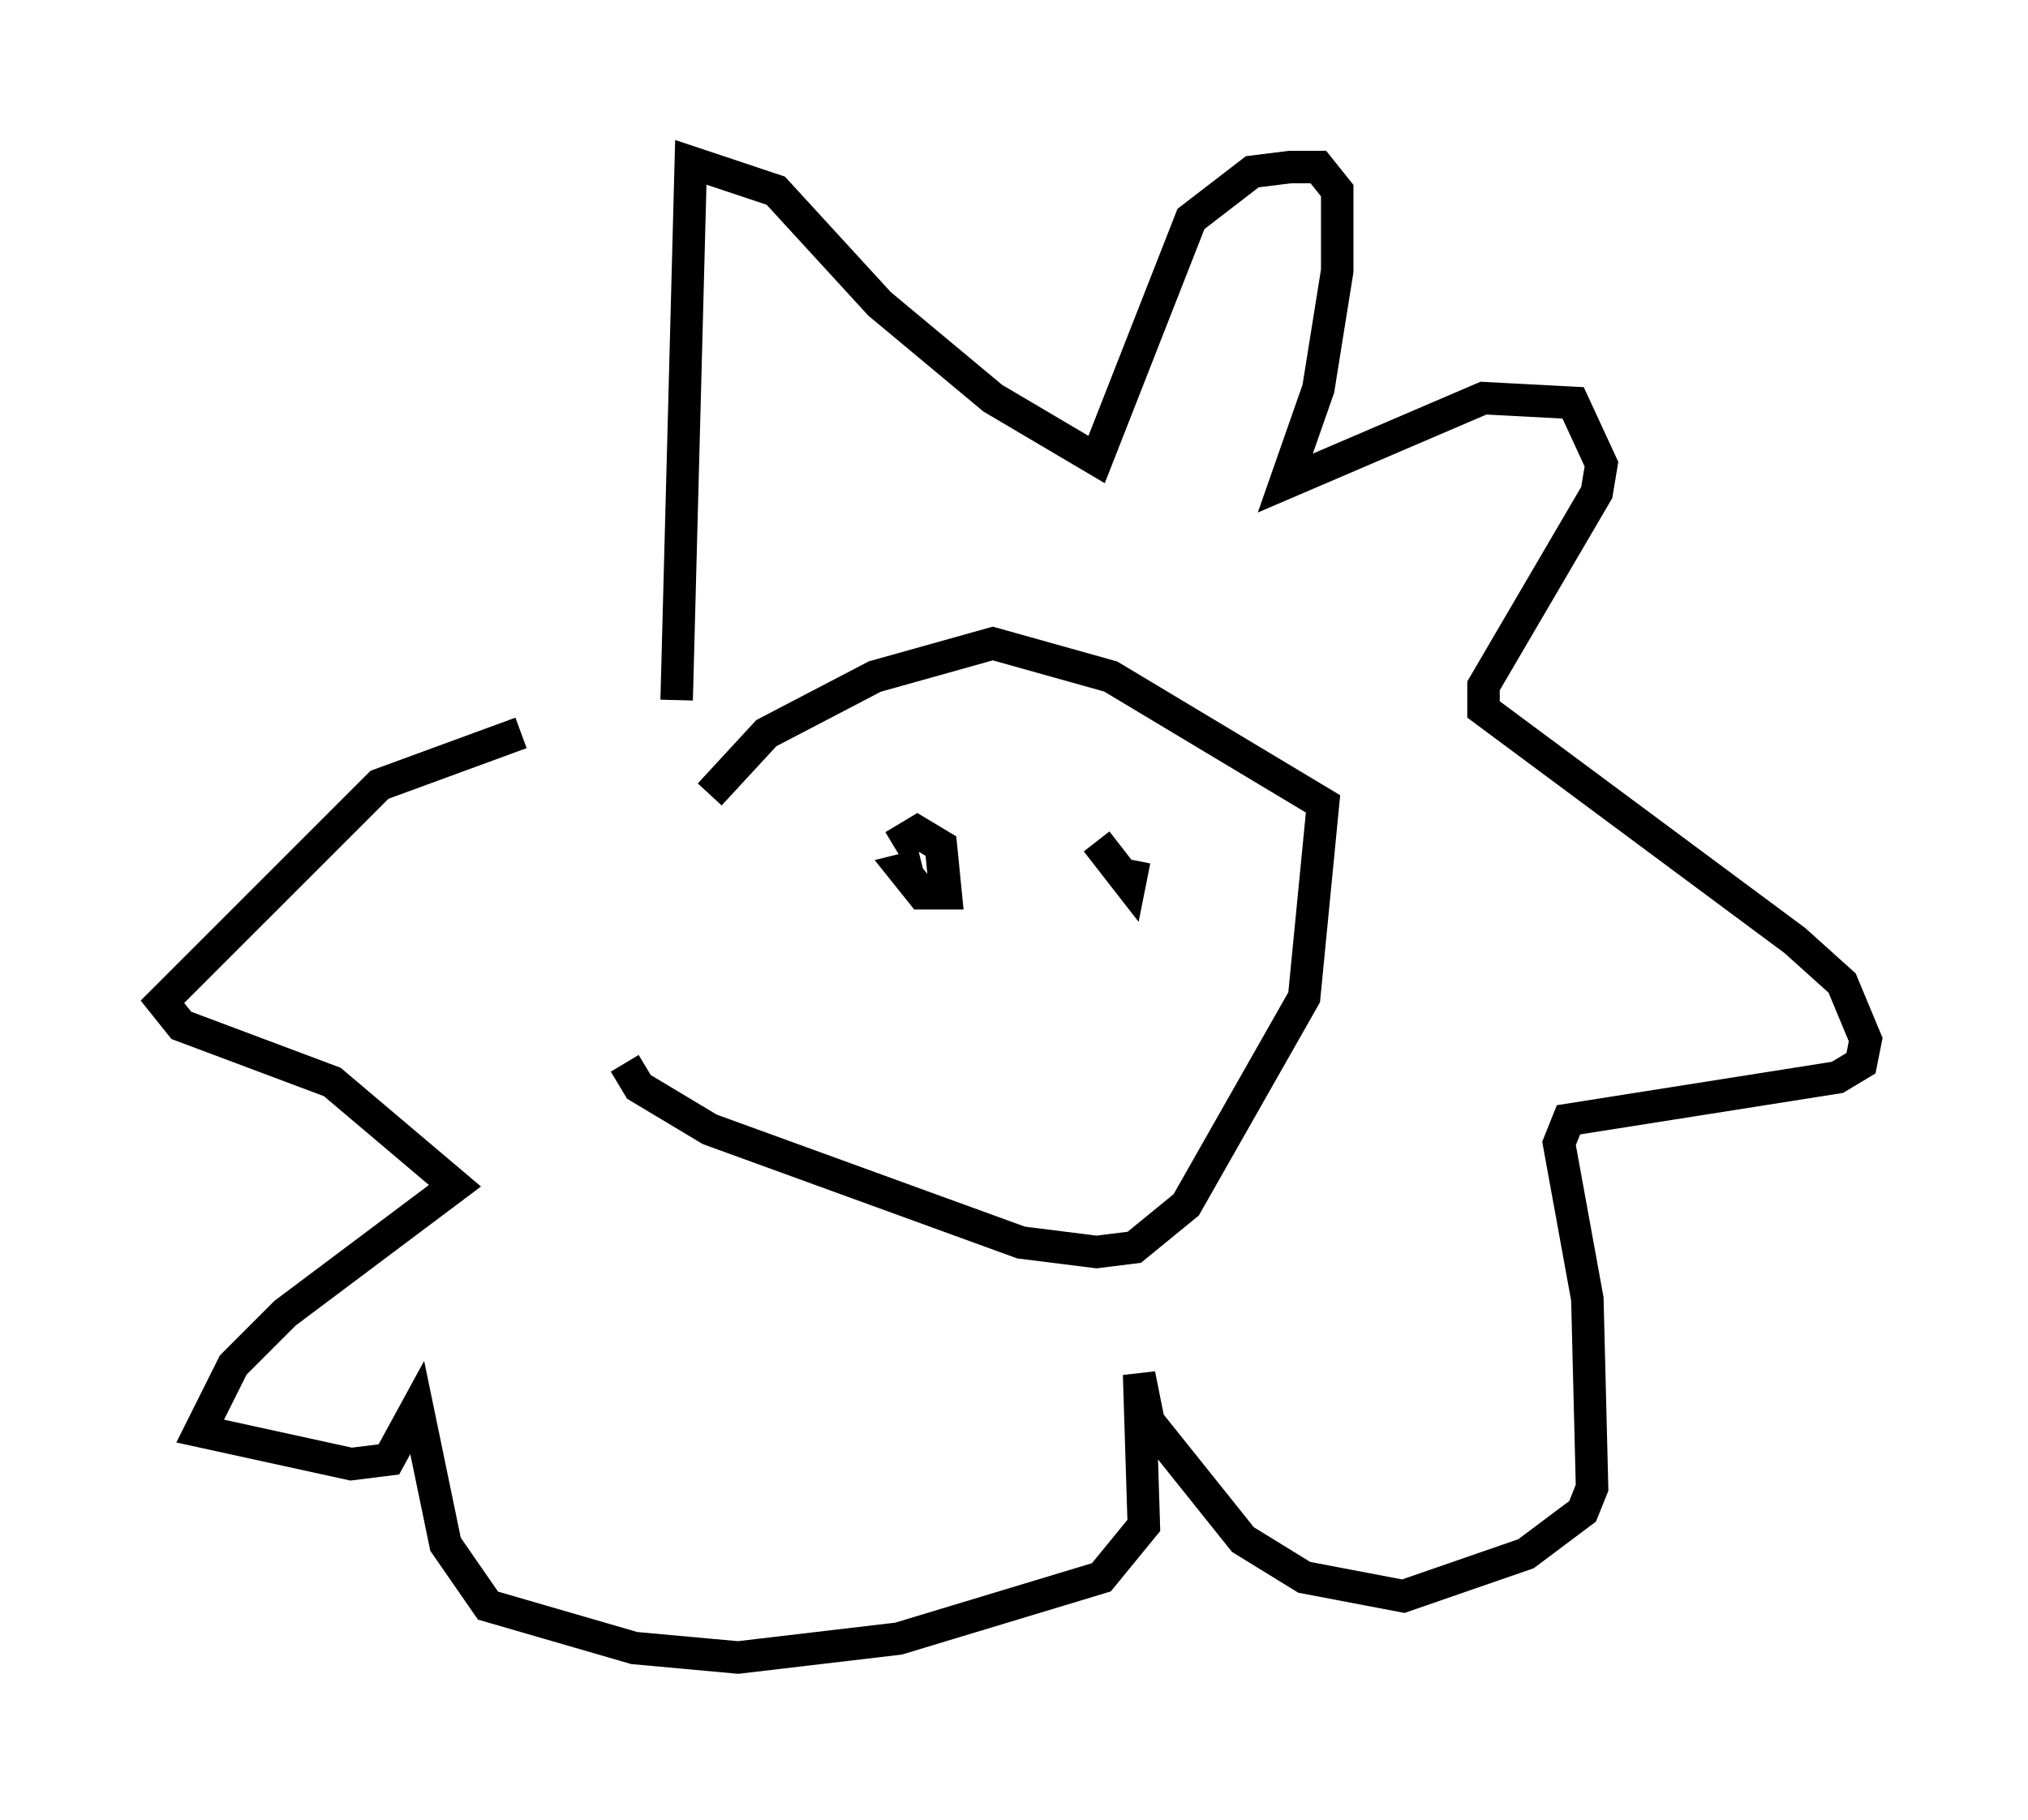 <?xml version="1.0" encoding="utf-8" ?>
<svg baseProfile="full" height="56.045" version="1.1" width="62.436" xmlns="http://www.w3.org/2000/svg" xmlns:ev="http://www.w3.org/2001/xml-events" xmlns:xlink="http://www.w3.org/1999/xlink"><defs /><rect fill="white" height="56.045" width="62.436" x="0" y="0" /><path d="M20.397, 28.821 m1.453, -4.358 l1.743, -1.888 3.341, -1.743 l3.631, -1.017 3.631, 1.017 l6.536, 3.922 -0.581, 5.955 l-3.631, 6.391 -1.598, 1.307 l-1.162, 0.145 -2.324, -0.291 l-9.587, -3.486 -2.179, -1.307 l-0.436, -0.726 m1.598, -11.184 l0.436, -16.559 2.615, 0.872 l3.196, 3.486 3.486, 2.905 l3.196, 1.888 2.905, -7.408 l1.888, -1.453 1.162, -0.145 l0.872, 0.0 0.581, 0.726 l0.0, 2.469 -0.581, 3.631 l-1.017, 2.905 6.101, -2.615 l2.76, 0.145 0.872, 1.888 l-0.145, 0.872 -3.486, 5.955 l0.0, 0.726 9.587, 7.117 l1.453, 1.307 0.726, 1.743 l-0.145, 0.726 -0.726, 0.436 l-8.279, 1.307 -0.291, 0.726 l0.872, 4.793 0.145, 5.81 l-0.291, 0.726 -1.743, 1.307 l-3.777, 1.307 -3.05, -0.581 l-1.888, -1.162 -2.905, -3.631 l-0.291, -1.453 0.145, 4.648 l-1.307, 1.598 -6.246, 1.888 l-4.939, 0.581 -3.196, -0.291 l-4.503, -1.307 -1.307, -1.888 l-0.872, -4.212 -0.872, 1.598 l-1.162, 0.145 -4.648, -1.017 l1.017, -2.034 1.598, -1.598 l5.229, -3.922 -3.777, -3.196 l-4.648, -1.743 -0.581, -0.726 l6.682, -6.682 4.358, -1.598 m12.637, 4.793 l0.0, 0.0 m-1.162, -1.307 l0.726, -0.436 0.726, 0.436 l0.145, 1.453 -0.726, 0.0 l-0.581, -0.726 0.581, -0.145 m5.374, -0.726 l1.017, 1.307 0.145, -0.726 " fill="none" stroke="black" stroke-width="1" /></svg>